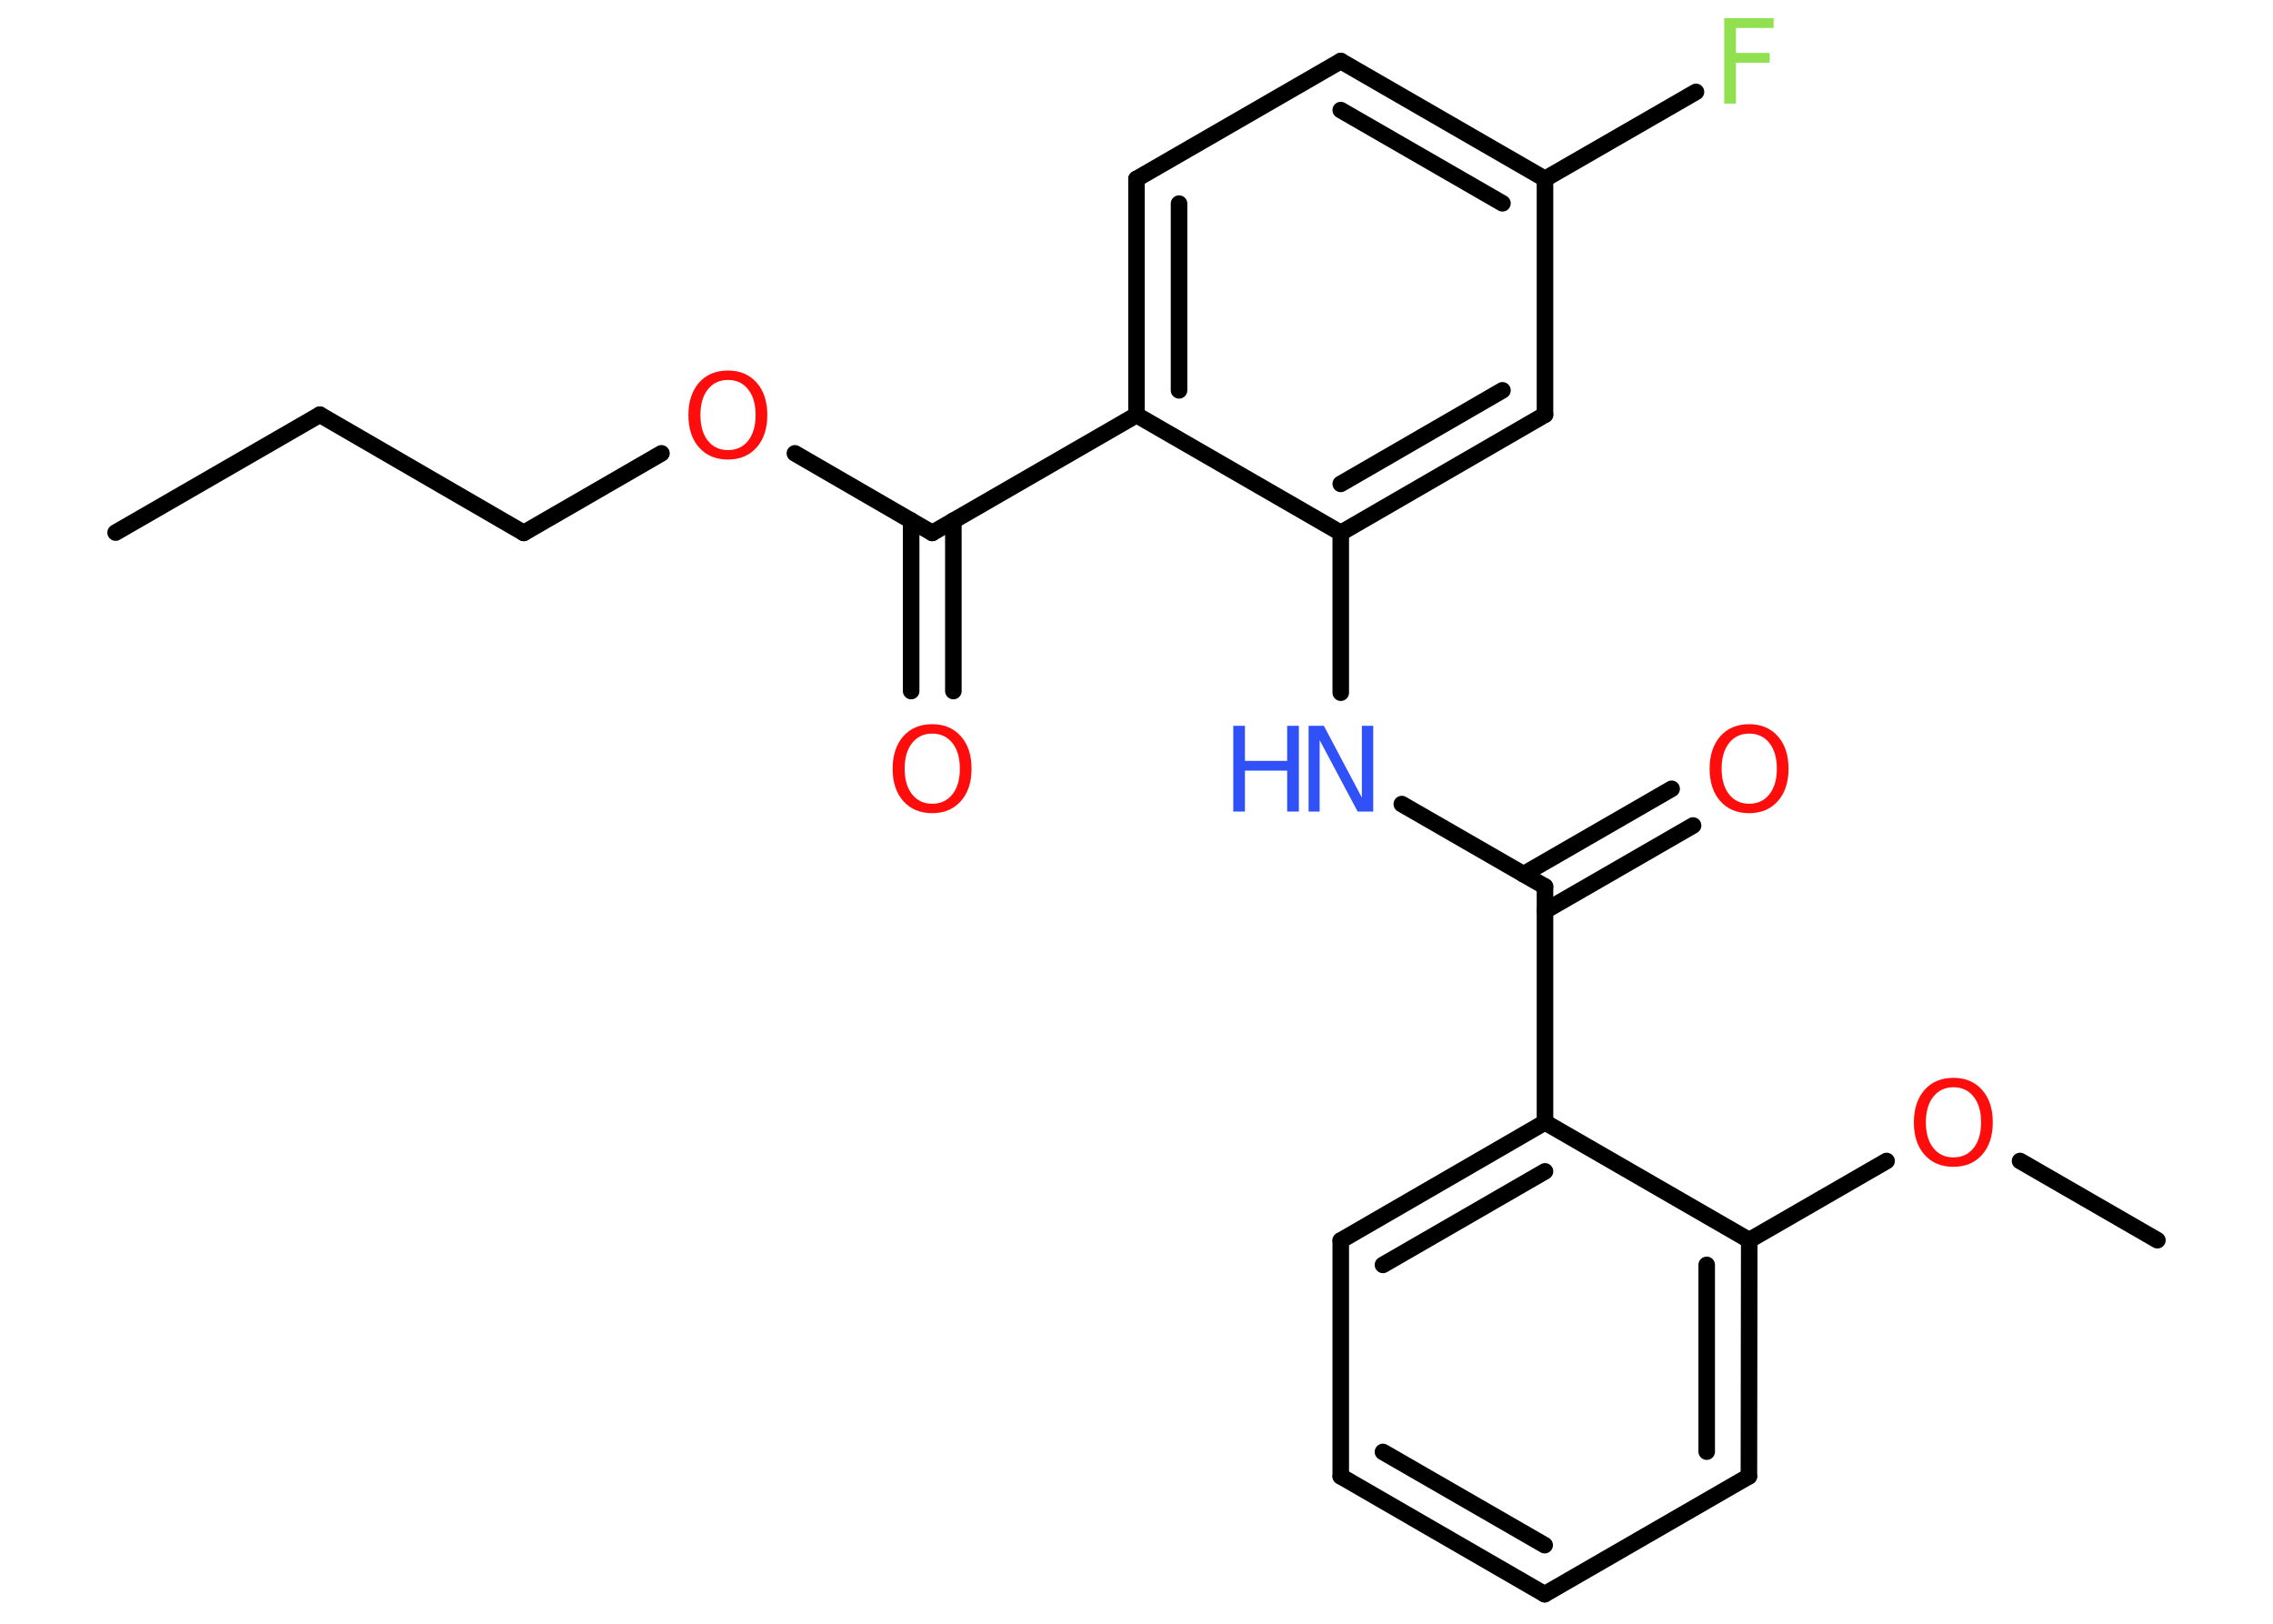 <?xml version='1.0' encoding='UTF-8'?>
<!DOCTYPE svg PUBLIC "-//W3C//DTD SVG 1.1//EN" "http://www.w3.org/Graphics/SVG/1.1/DTD/svg11.dtd">
<svg version='1.2' xmlns='http://www.w3.org/2000/svg' xmlns:xlink='http://www.w3.org/1999/xlink' width='70.0mm' height='50.0mm' viewBox='0 0 70.0 50.0'>
  <desc>Generated by the Chemistry Development Kit (http://github.com/cdk)</desc>
  <g stroke-linecap='round' stroke-linejoin='round' stroke='#000000' stroke-width='.51' fill='#FF0D0D'>
    <rect x='.0' y='.0' width='70.0' height='50.0' fill='#FFFFFF' stroke='none'/>
    <g id='mol1' class='mol'>
      <line id='mol1bnd1' class='bond' x1='3.56' y1='16.4' x2='9.85' y2='12.77'/>
      <line id='mol1bnd2' class='bond' x1='9.85' y1='12.77' x2='16.13' y2='16.41'/>
      <line id='mol1bnd3' class='bond' x1='16.13' y1='16.41' x2='20.37' y2='13.96'/>
      <line id='mol1bnd4' class='bond' x1='24.48' y1='13.96' x2='28.71' y2='16.41'/>
      <g id='mol1bnd5' class='bond'>
        <line x1='29.36' y1='16.03' x2='29.36' y2='21.28'/>
        <line x1='28.06' y1='16.03' x2='28.06' y2='21.28'/>
      </g>
      <line id='mol1bnd6' class='bond' x1='28.71' y1='16.41' x2='35.0' y2='12.78'/>
      <g id='mol1bnd7' class='bond'>
        <line x1='35.0' y1='5.51' x2='35.0' y2='12.78'/>
        <line x1='36.31' y1='6.27' x2='36.31' y2='12.02'/>
      </g>
      <line id='mol1bnd8' class='bond' x1='35.0' y1='5.51' x2='41.29' y2='1.88'/>
      <g id='mol1bnd9' class='bond'>
        <line x1='47.58' y1='5.51' x2='41.29' y2='1.88'/>
        <line x1='46.27' y1='6.26' x2='41.29' y2='3.39'/>
      </g>
      <line id='mol1bnd10' class='bond' x1='47.58' y1='5.51' x2='52.23' y2='2.83'/>
      <line id='mol1bnd11' class='bond' x1='47.58' y1='5.51' x2='47.58' y2='12.77'/>
      <g id='mol1bnd12' class='bond'>
        <line x1='41.29' y1='16.41' x2='47.58' y2='12.77'/>
        <line x1='41.29' y1='14.9' x2='46.27' y2='12.02'/>
      </g>
      <line id='mol1bnd13' class='bond' x1='35.0' y1='12.78' x2='41.29' y2='16.41'/>
      <line id='mol1bnd14' class='bond' x1='41.29' y1='16.41' x2='41.29' y2='21.33'/>
      <line id='mol1bnd15' class='bond' x1='43.17' y1='24.76' x2='47.58' y2='27.3'/>
      <g id='mol1bnd16' class='bond'>
        <line x1='46.92' y1='26.92' x2='51.48' y2='24.29'/>
        <line x1='47.58' y1='28.05' x2='52.14' y2='25.42'/>
      </g>
      <line id='mol1bnd17' class='bond' x1='47.58' y1='27.3' x2='47.58' y2='34.56'/>
      <g id='mol1bnd18' class='bond'>
        <line x1='47.58' y1='34.56' x2='41.29' y2='38.2'/>
        <line x1='47.58' y1='36.07' x2='42.59' y2='38.95'/>
      </g>
      <line id='mol1bnd19' class='bond' x1='41.29' y1='38.2' x2='41.29' y2='45.46'/>
      <g id='mol1bnd20' class='bond'>
        <line x1='41.29' y1='45.46' x2='47.57' y2='49.09'/>
        <line x1='42.59' y1='44.71' x2='47.57' y2='47.58'/>
      </g>
      <line id='mol1bnd21' class='bond' x1='47.57' y1='49.09' x2='53.86' y2='45.46'/>
      <g id='mol1bnd22' class='bond'>
        <line x1='53.86' y1='45.46' x2='53.87' y2='38.19'/>
        <line x1='52.56' y1='44.7' x2='52.56' y2='38.95'/>
      </g>
      <line id='mol1bnd23' class='bond' x1='47.58' y1='34.56' x2='53.87' y2='38.19'/>
      <line id='mol1bnd24' class='bond' x1='53.87' y1='38.19' x2='58.1' y2='35.75'/>
      <line id='mol1bnd25' class='bond' x1='62.21' y1='35.75' x2='66.44' y2='38.19'/>
      <path id='mol1atm4' class='atom' d='M22.42 11.7q-.39 .0 -.62 .29q-.23 .29 -.23 .79q.0 .5 .23 .79q.23 .29 .62 .29q.39 .0 .62 -.29q.23 -.29 .23 -.79q.0 -.5 -.23 -.79q-.23 -.29 -.62 -.29zM22.42 11.41q.55 .0 .88 .37q.33 .37 .33 1.0q.0 .63 -.33 1.0q-.33 .37 -.88 .37q-.56 .0 -.89 -.37q-.33 -.37 -.33 -1.0q.0 -.62 .33 -1.0q.33 -.37 .89 -.37z' stroke='none'/>
      <path id='mol1atm6' class='atom' d='M28.71 22.59q-.39 .0 -.62 .29q-.23 .29 -.23 .79q.0 .5 .23 .79q.23 .29 .62 .29q.39 .0 .62 -.29q.23 -.29 .23 -.79q.0 -.5 -.23 -.79q-.23 -.29 -.62 -.29zM28.71 22.3q.55 .0 .88 .37q.33 .37 .33 1.0q.0 .63 -.33 1.0q-.33 .37 -.88 .37q-.56 .0 -.89 -.37q-.33 -.37 -.33 -1.0q.0 -.62 .33 -1.0q.33 -.37 .89 -.37z' stroke='none'/>
      <path id='mol1atm11' class='atom' d='M53.11 .56h1.51v.3h-1.16v.77h1.04v.3h-1.04v1.26h-.36v-2.64z' stroke='none' fill='#90E050'/>
      <g id='mol1atm14' class='atom'>
        <path d='M40.29 22.35h.48l1.17 2.21v-2.21h.35v2.64h-.48l-1.17 -2.2v2.2h-.34v-2.64z' stroke='none' fill='#3050F8'/>
        <path d='M37.98 22.35h.36v1.08h1.3v-1.08h.36v2.64h-.36v-1.26h-1.3v1.26h-.36v-2.64z' stroke='none' fill='#3050F8'/>
      </g>
      <path id='mol1atm16' class='atom' d='M53.87 22.59q-.39 .0 -.62 .29q-.23 .29 -.23 .79q.0 .5 .23 .79q.23 .29 .62 .29q.39 .0 .62 -.29q.23 -.29 .23 -.79q.0 -.5 -.23 -.79q-.23 -.29 -.62 -.29zM53.87 22.3q.55 .0 .88 .37q.33 .37 .33 1.0q.0 .63 -.33 1.0q-.33 .37 -.88 .37q-.56 .0 -.89 -.37q-.33 -.37 -.33 -1.0q.0 -.62 .33 -1.0q.33 -.37 .89 -.37z' stroke='none'/>
      <path id='mol1atm23' class='atom' d='M60.16 33.48q-.39 .0 -.62 .29q-.23 .29 -.23 .79q.0 .5 .23 .79q.23 .29 .62 .29q.39 .0 .62 -.29q.23 -.29 .23 -.79q.0 -.5 -.23 -.79q-.23 -.29 -.62 -.29zM60.16 33.19q.55 .0 .88 .37q.33 .37 .33 1.0q.0 .63 -.33 1.0q-.33 .37 -.88 .37q-.56 .0 -.89 -.37q-.33 -.37 -.33 -1.0q.0 -.62 .33 -1.0q.33 -.37 .89 -.37z' stroke='none'/>
    </g>
  </g>
</svg>
